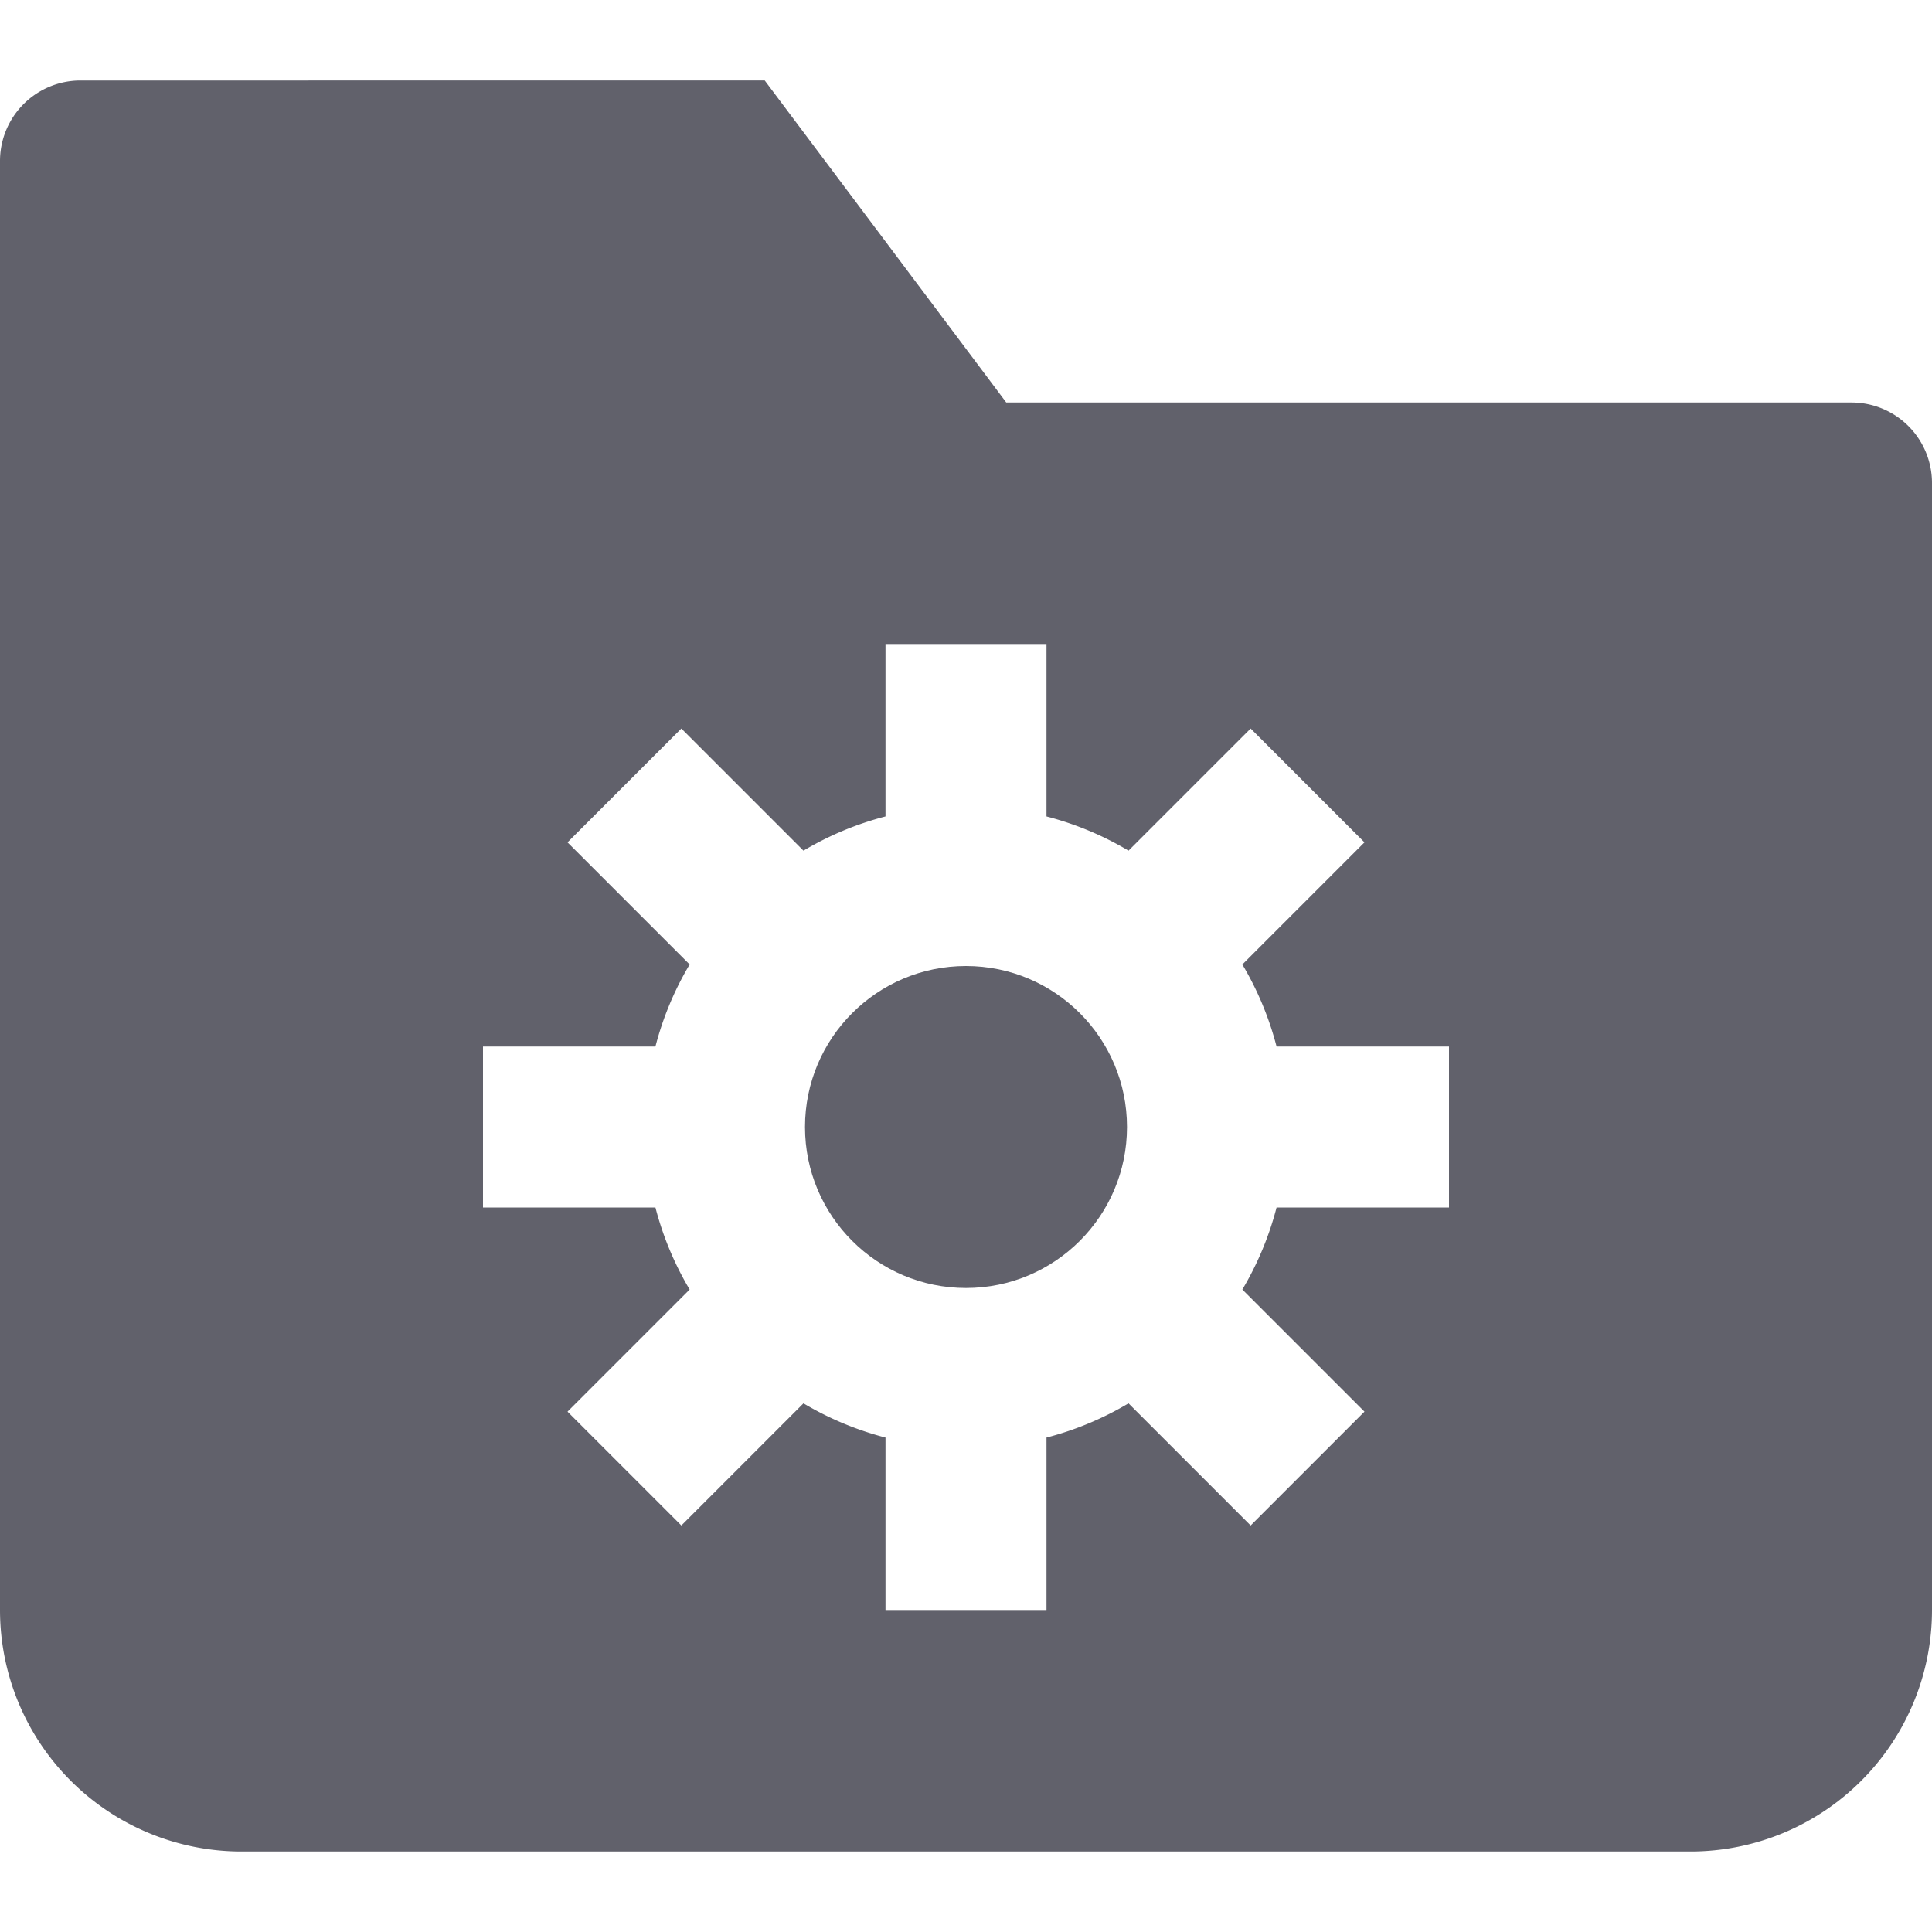 <svg xmlns="http://www.w3.org/2000/svg" height="24" width="24" viewBox="0 0 24 24"><circle cx="12" cy="14" r="2" fill="#61616b"></circle><path d="M23,5H12.5l-3-4H1A1,1,0,0,0,0,2V20a3,3,0,0,0,3,3H21a3,3,0,0,0,3-3V6A1,1,0,0,0,23,5ZM18,15H15.858a3.915,3.915,0,0,1-.425,1.019l1.517,1.517L15.536,18.95l-1.517-1.517A3.915,3.915,0,0,1,13,17.858V20H11V17.858a3.915,3.915,0,0,1-1.019-.425L8.464,18.95,7.05,17.536l1.517-1.517A3.915,3.915,0,0,1,8.142,15H6V13H8.142a3.915,3.915,0,0,1,.425-1.019L7.05,10.464,8.464,9.05l1.517,1.517A3.915,3.915,0,0,1,11,10.142V8h2v2.142a3.915,3.915,0,0,1,1.019.425L15.536,9.05l1.414,1.414-1.517,1.517A3.915,3.915,0,0,1,15.858,13H18Z" fill="#61616b"></path></svg>
